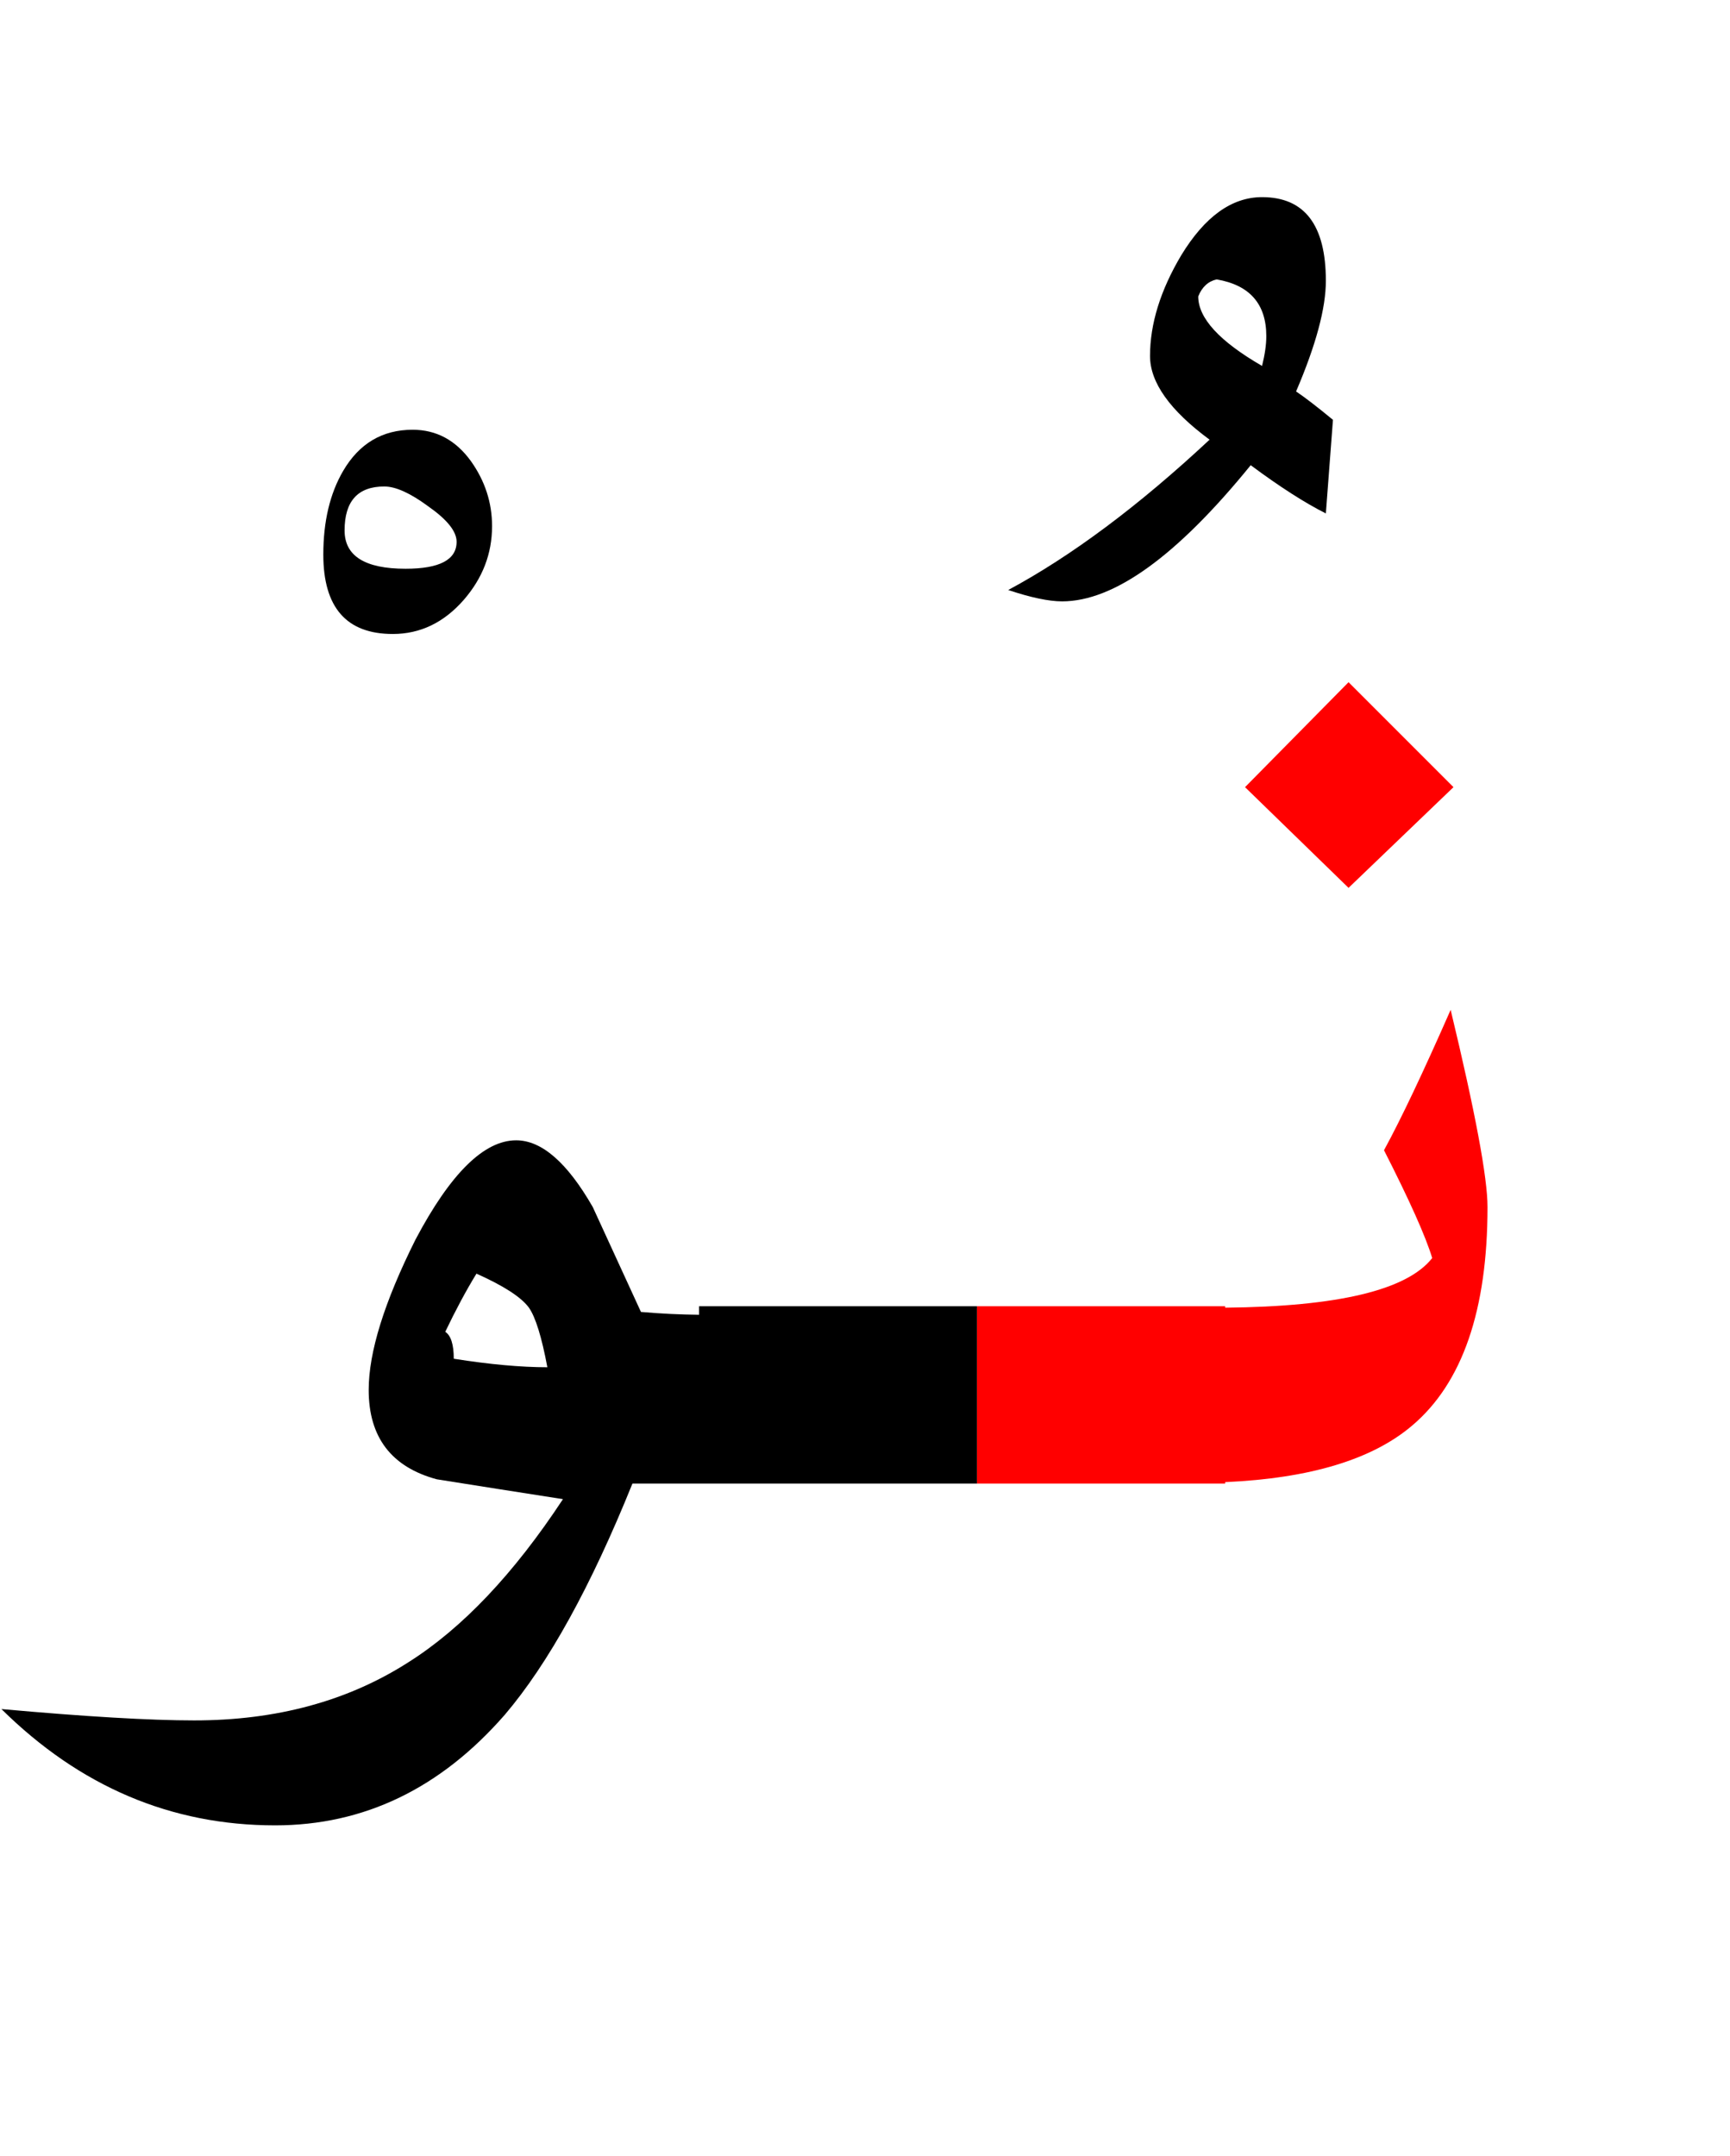 <?xml version="1.0" encoding="UTF-8" standalone="no"?><!DOCTYPE svg PUBLIC "-//W3C//DTD SVG 1.1//EN" "http://www.w3.org/Graphics/SVG/1.1/DTD/svg11.dtd"><svg width="100%" height="100%" viewBox="0 0 61 76" version="1.1" xmlns="http://www.w3.org/2000/svg" xmlns:xlink="http://www.w3.org/1999/xlink" xml:space="preserve" xmlns:serif="http://www.serif.com/" style="fill-rule:evenodd;clip-rule:evenodd;stroke-linejoin:round;stroke-miterlimit:2;"><path d="M6.85,60.65c-1.567,-0 -3.833,-0.133 -6.8,-0.4c2.767,2.733 5.983,4.1 9.65,4.1c3.133,0 5.833,-1.3 8.1,-3.9c1.533,-1.8 3.033,-4.517 4.5,-8.15l12.15,0l0,-6.25l-9.8,0l-0,0.3c-0.67,-0.006 -1.353,-0.039 -2.05,-0.1c-0.567,-1.233 -1.133,-2.467 -1.7,-3.7c-0.9,-1.567 -1.8,-2.35 -2.7,-2.35c-1.133,0 -2.317,1.167 -3.55,3.5c-1.1,2.2 -1.65,3.967 -1.65,5.3c-0,1.667 0.8,2.717 2.4,3.15c1.467,0.233 2.95,0.467 4.45,0.7c-1.733,2.633 -3.55,4.55 -5.45,5.75c-2.133,1.367 -4.65,2.05 -7.55,2.05Zm11.8,-14.55c0.233,0.333 0.45,1.033 0.65,2.1c-0.933,0 -2.033,-0.1 -3.3,-0.3c0,-0.5 -0.1,-0.817 -0.3,-0.95c0.367,-0.767 0.733,-1.45 1.1,-2.05c0.967,0.433 1.583,0.833 1.85,1.2Z"/><path d="M16.6,16.25c-0.533,-0.733 -1.217,-1.1 -2.05,-1.1c-1.067,0 -1.883,0.483 -2.45,1.45c-0.467,0.8 -0.7,1.783 -0.7,2.95c-0,1.867 0.817,2.8 2.45,2.8c0.967,0 1.8,-0.4 2.5,-1.2c0.667,-0.767 1,-1.633 1,-2.6c0,-0.833 -0.25,-1.6 -0.75,-2.3Zm-3.05,0.9c0.4,0 0.917,0.233 1.55,0.7c0.667,0.467 1,0.883 1,1.25c0,0.633 -0.6,0.95 -1.8,0.95c-1.433,0 -2.15,-0.45 -2.15,-1.35c-0,-1.033 0.467,-1.55 1.4,-1.55Z"/><path d="M44.5,6.95c-1.067,-0 -2.017,0.683 -2.85,2.05c-0.733,1.233 -1.1,2.417 -1.1,3.55c-0,0.933 0.7,1.917 2.1,2.95c-2.5,2.333 -4.867,4.1 -7.1,5.3c0.8,0.267 1.433,0.4 1.9,0.4c1.833,-0 4.05,-1.6 6.65,-4.8c1.033,0.767 1.917,1.333 2.65,1.7l0.25,-3.3c-0.567,-0.467 -1,-0.8 -1.3,-1c0.7,-1.633 1.05,-2.933 1.05,-3.9c0,-1.967 -0.75,-2.95 -2.25,-2.95Zm-1.6,2.9c1.167,0.2 1.75,0.867 1.75,2c-0,0.3 -0.05,0.65 -0.15,1.05c-1.5,-0.867 -2.25,-1.683 -2.25,-2.45c0.133,-0.333 0.35,-0.533 0.65,-0.6Z"/><path d="M34.45,52.3l8.75,0l0,-0.05c2.996,-0.134 5.196,-0.801 6.6,-2c1.767,-1.5 2.65,-4.067 2.65,-7.7c0,-1.033 -0.433,-3.35 -1.3,-6.95c-0.967,2.2 -1.75,3.85 -2.35,4.95c0.9,1.767 1.467,3.033 1.7,3.8c-0.885,1.129 -3.318,1.712 -7.3,1.75l0,-0.05l-8.75,0l0,6.25Z" style="fill:#f00;"/><path d="M43.9,27.75l3.65,3.55l3.7,-3.55l-3.7,-3.7l-3.65,3.7Z" style="fill:#f00;"/></svg>